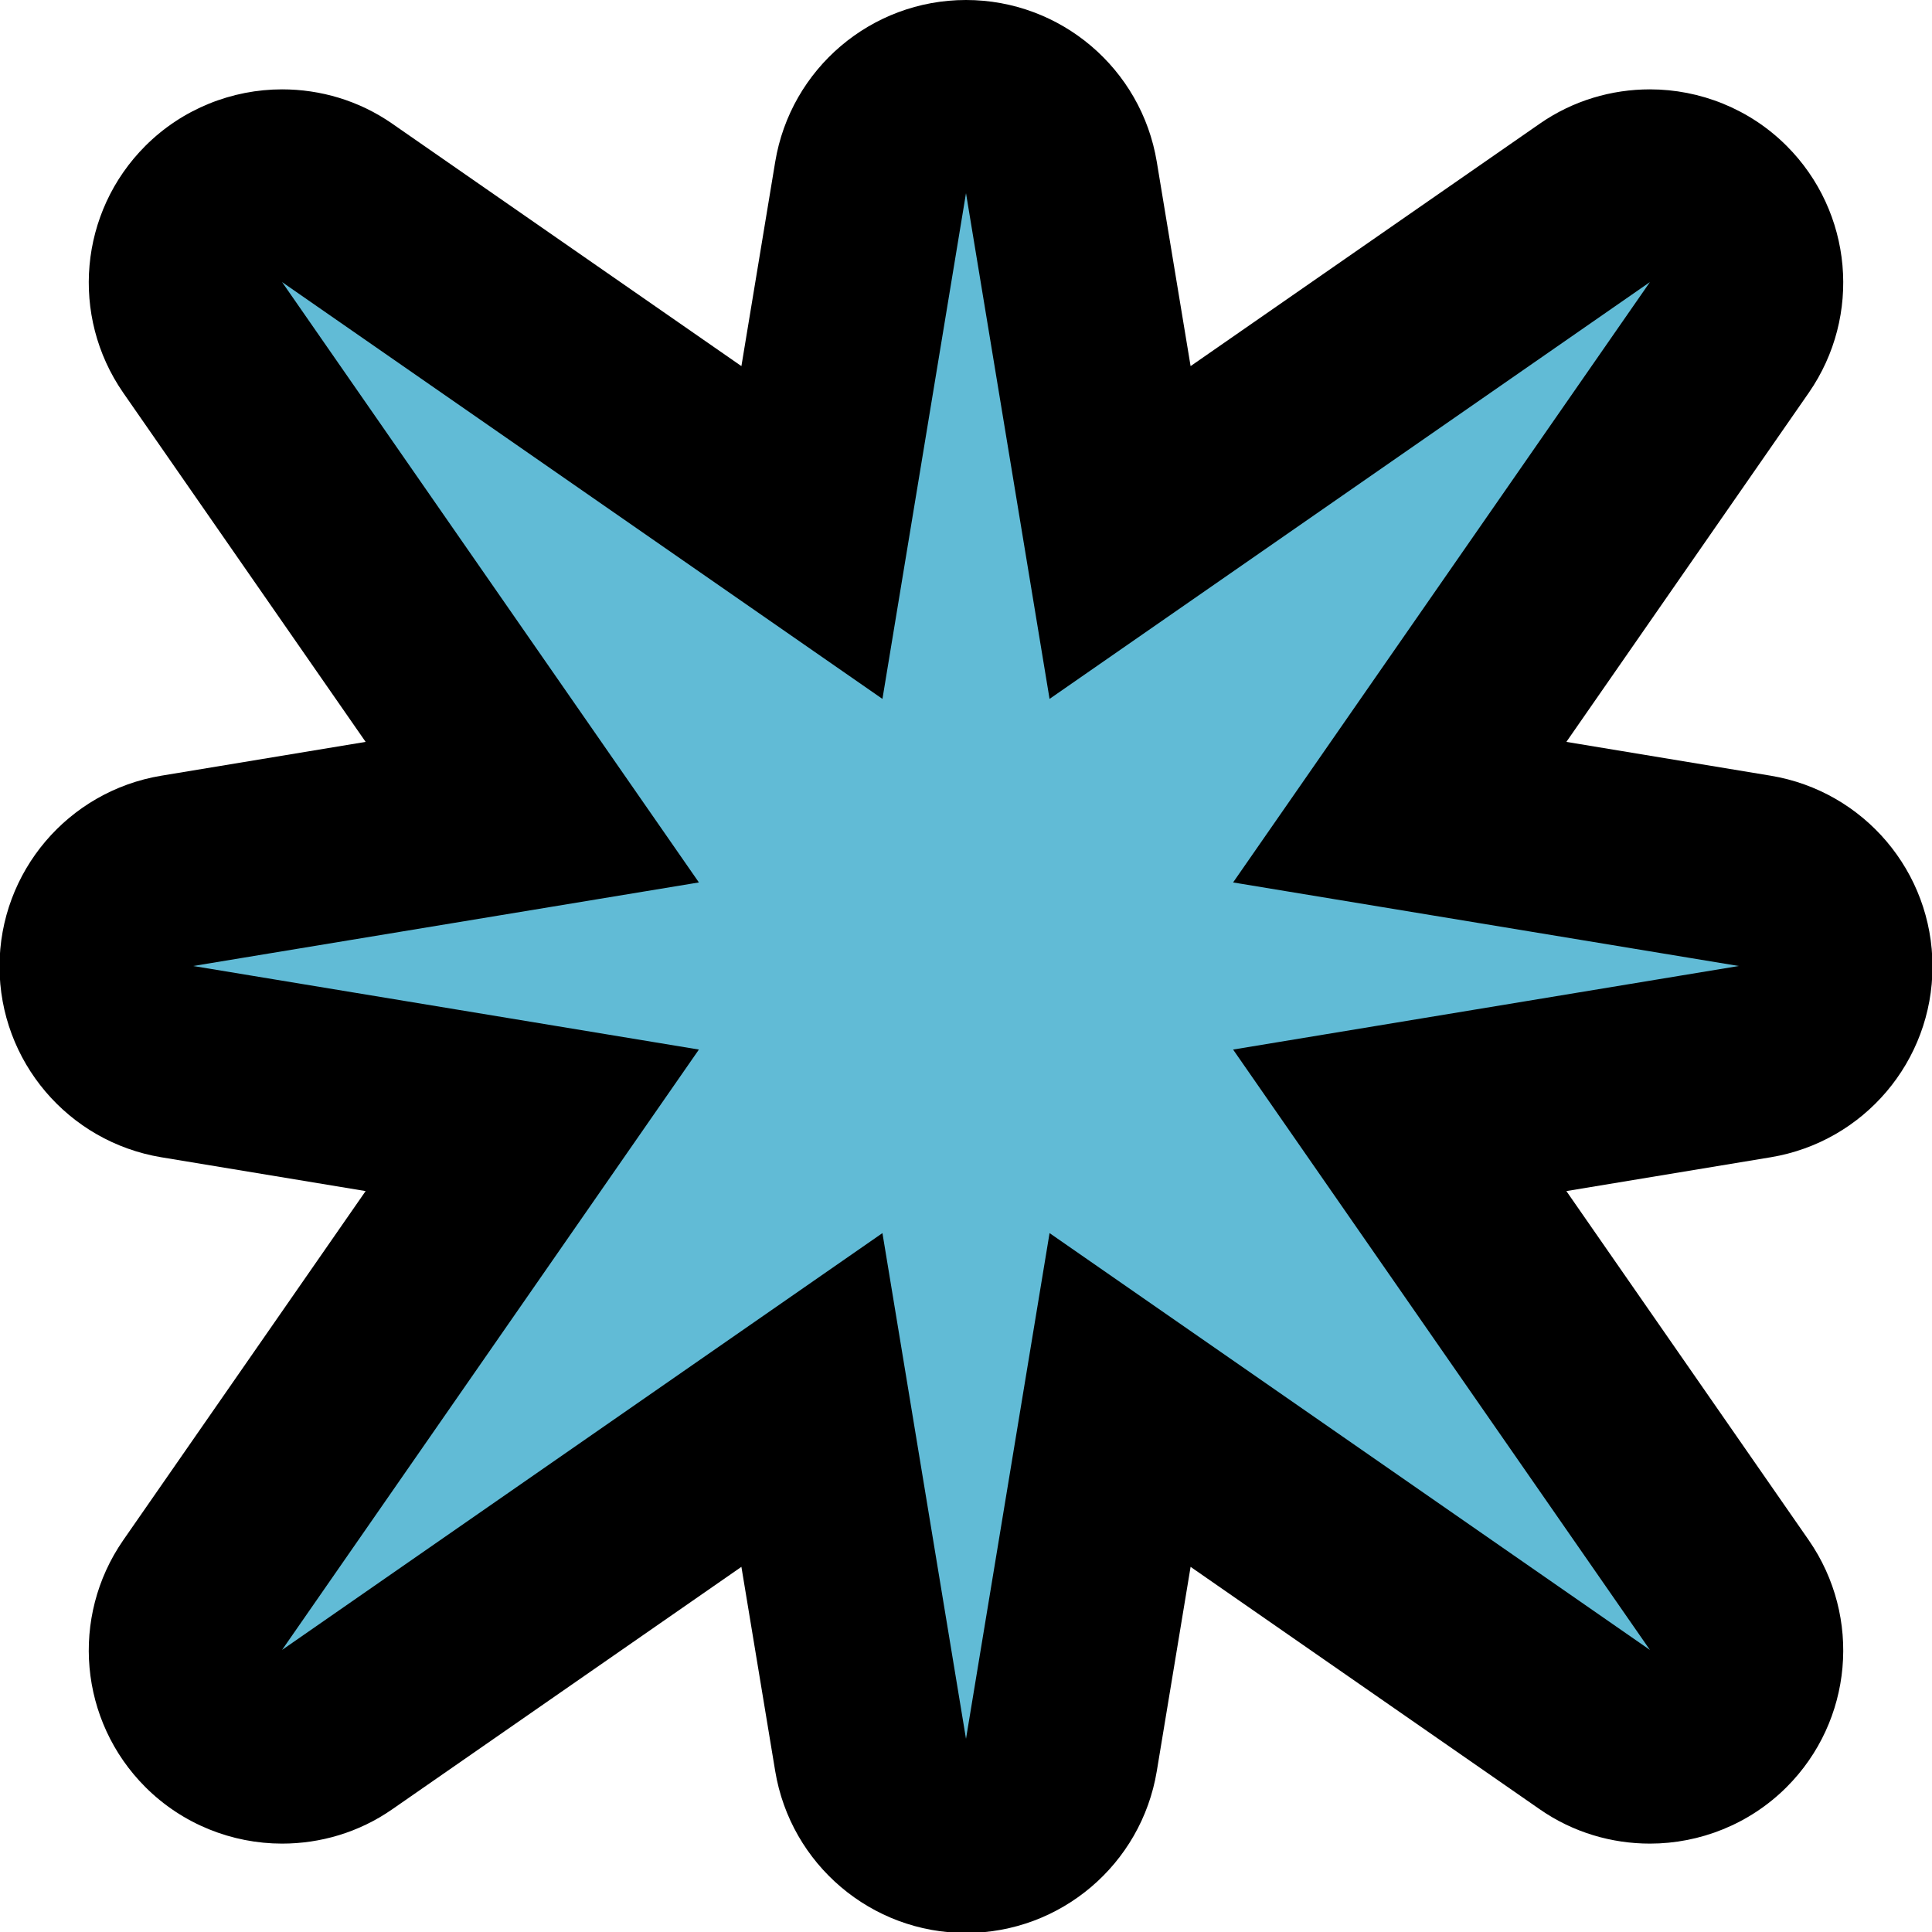 <?xml version="1.0" encoding="UTF-8"?>
<svg id="Layer_1" data-name="Layer 1" xmlns="http://www.w3.org/2000/svg" viewBox="0 0 40 40">
  <defs>
    <style>
      .cls-1 {
        fill: #61bbd6;
      }
    </style>
  </defs>
  <g id="Layer_1-2" data-name="Layer 1-2">
    <g>
      <path class="cls-1" d="m20,38c-.98,0-1.81-.71-1.97-1.67l-1.21-7.35-9.83,6.83c-.35.24-.74.36-1.14.36-.52,0-1.03-.2-1.41-.59-.68-.68-.78-1.76-.23-2.55l6.83-9.83-7.35-1.21c-.97-.16-1.67-.99-1.67-1.97s.71-1.81,1.67-1.97l7.35-1.21L4.2,6.98c-.55-.79-.46-1.87.23-2.55.39-.39.9-.59,1.41-.59.4,0,.79.12,1.14.36l9.83,6.83,1.21-7.35c.16-.97.99-1.67,1.97-1.67h0c.98,0,1.81.71,1.97,1.67l1.21,7.35,9.83-6.83c.35-.24.74-.36,1.14-.36.52,0,1.03.2,1.41.59.68.68.78,1.76.23,2.55l-6.83,9.83,7.35,1.21c.97.16,1.67.99,1.67,1.97s-.71,1.81-1.67,1.97l-7.35,1.21,6.83,9.83c.55.79.46,1.87-.23,2.55-.39.39-.9.59-1.41.59-.4,0-.79-.12-1.14-.36l-9.83-6.83-1.21,7.35c-.16.97-.99,1.67-1.97,1.67Z"/>
      <path d="m20,4l1.73,10.47,12.43-8.63-8.63,12.43,10.47,1.73-10.47,1.73,8.63,12.43-12.43-8.63-1.73,10.47-1.73-10.47-12.43,8.63,8.63-12.43-10.47-1.73,10.47-1.73L5.84,5.84l12.43,8.63,1.73-10.47m0-4c-1.96,0-3.63,1.42-3.95,3.35l-.7,4.23-7.23-5.02c-.69-.48-1.49-.71-2.28-.71-1.03,0-2.06.4-2.83,1.17-1.37,1.37-1.56,3.52-.46,5.11l5.02,7.23-4.23.7c-1.93.32-3.35,1.99-3.35,3.95s1.42,3.63,3.35,3.95l4.23.7-5.02,7.23c-1.1,1.59-.91,3.74.46,5.11.77.77,1.8,1.17,2.83,1.17.79,0,1.59-.23,2.28-.71l7.23-5.02.7,4.23c.32,1.93,1.99,3.35,3.95,3.35s3.63-1.42,3.95-3.35l.7-4.23,7.23,5.02c.69.48,1.49.71,2.28.71,1.03,0,2.06-.4,2.83-1.17,1.37-1.37,1.56-3.52.46-5.11l-5.02-7.23,4.23-.7c1.93-.32,3.35-1.99,3.35-3.95s-1.42-3.63-3.35-3.95l-4.23-.7,5.02-7.23c1.1-1.59.91-3.74-.46-5.11-.77-.77-1.8-1.17-2.83-1.17-.79,0-1.59.23-2.28.71l-7.23,5.02-.7-4.23c-.32-1.93-1.99-3.35-3.95-3.35h0Z"/>
    </g>
  </g>
</svg>